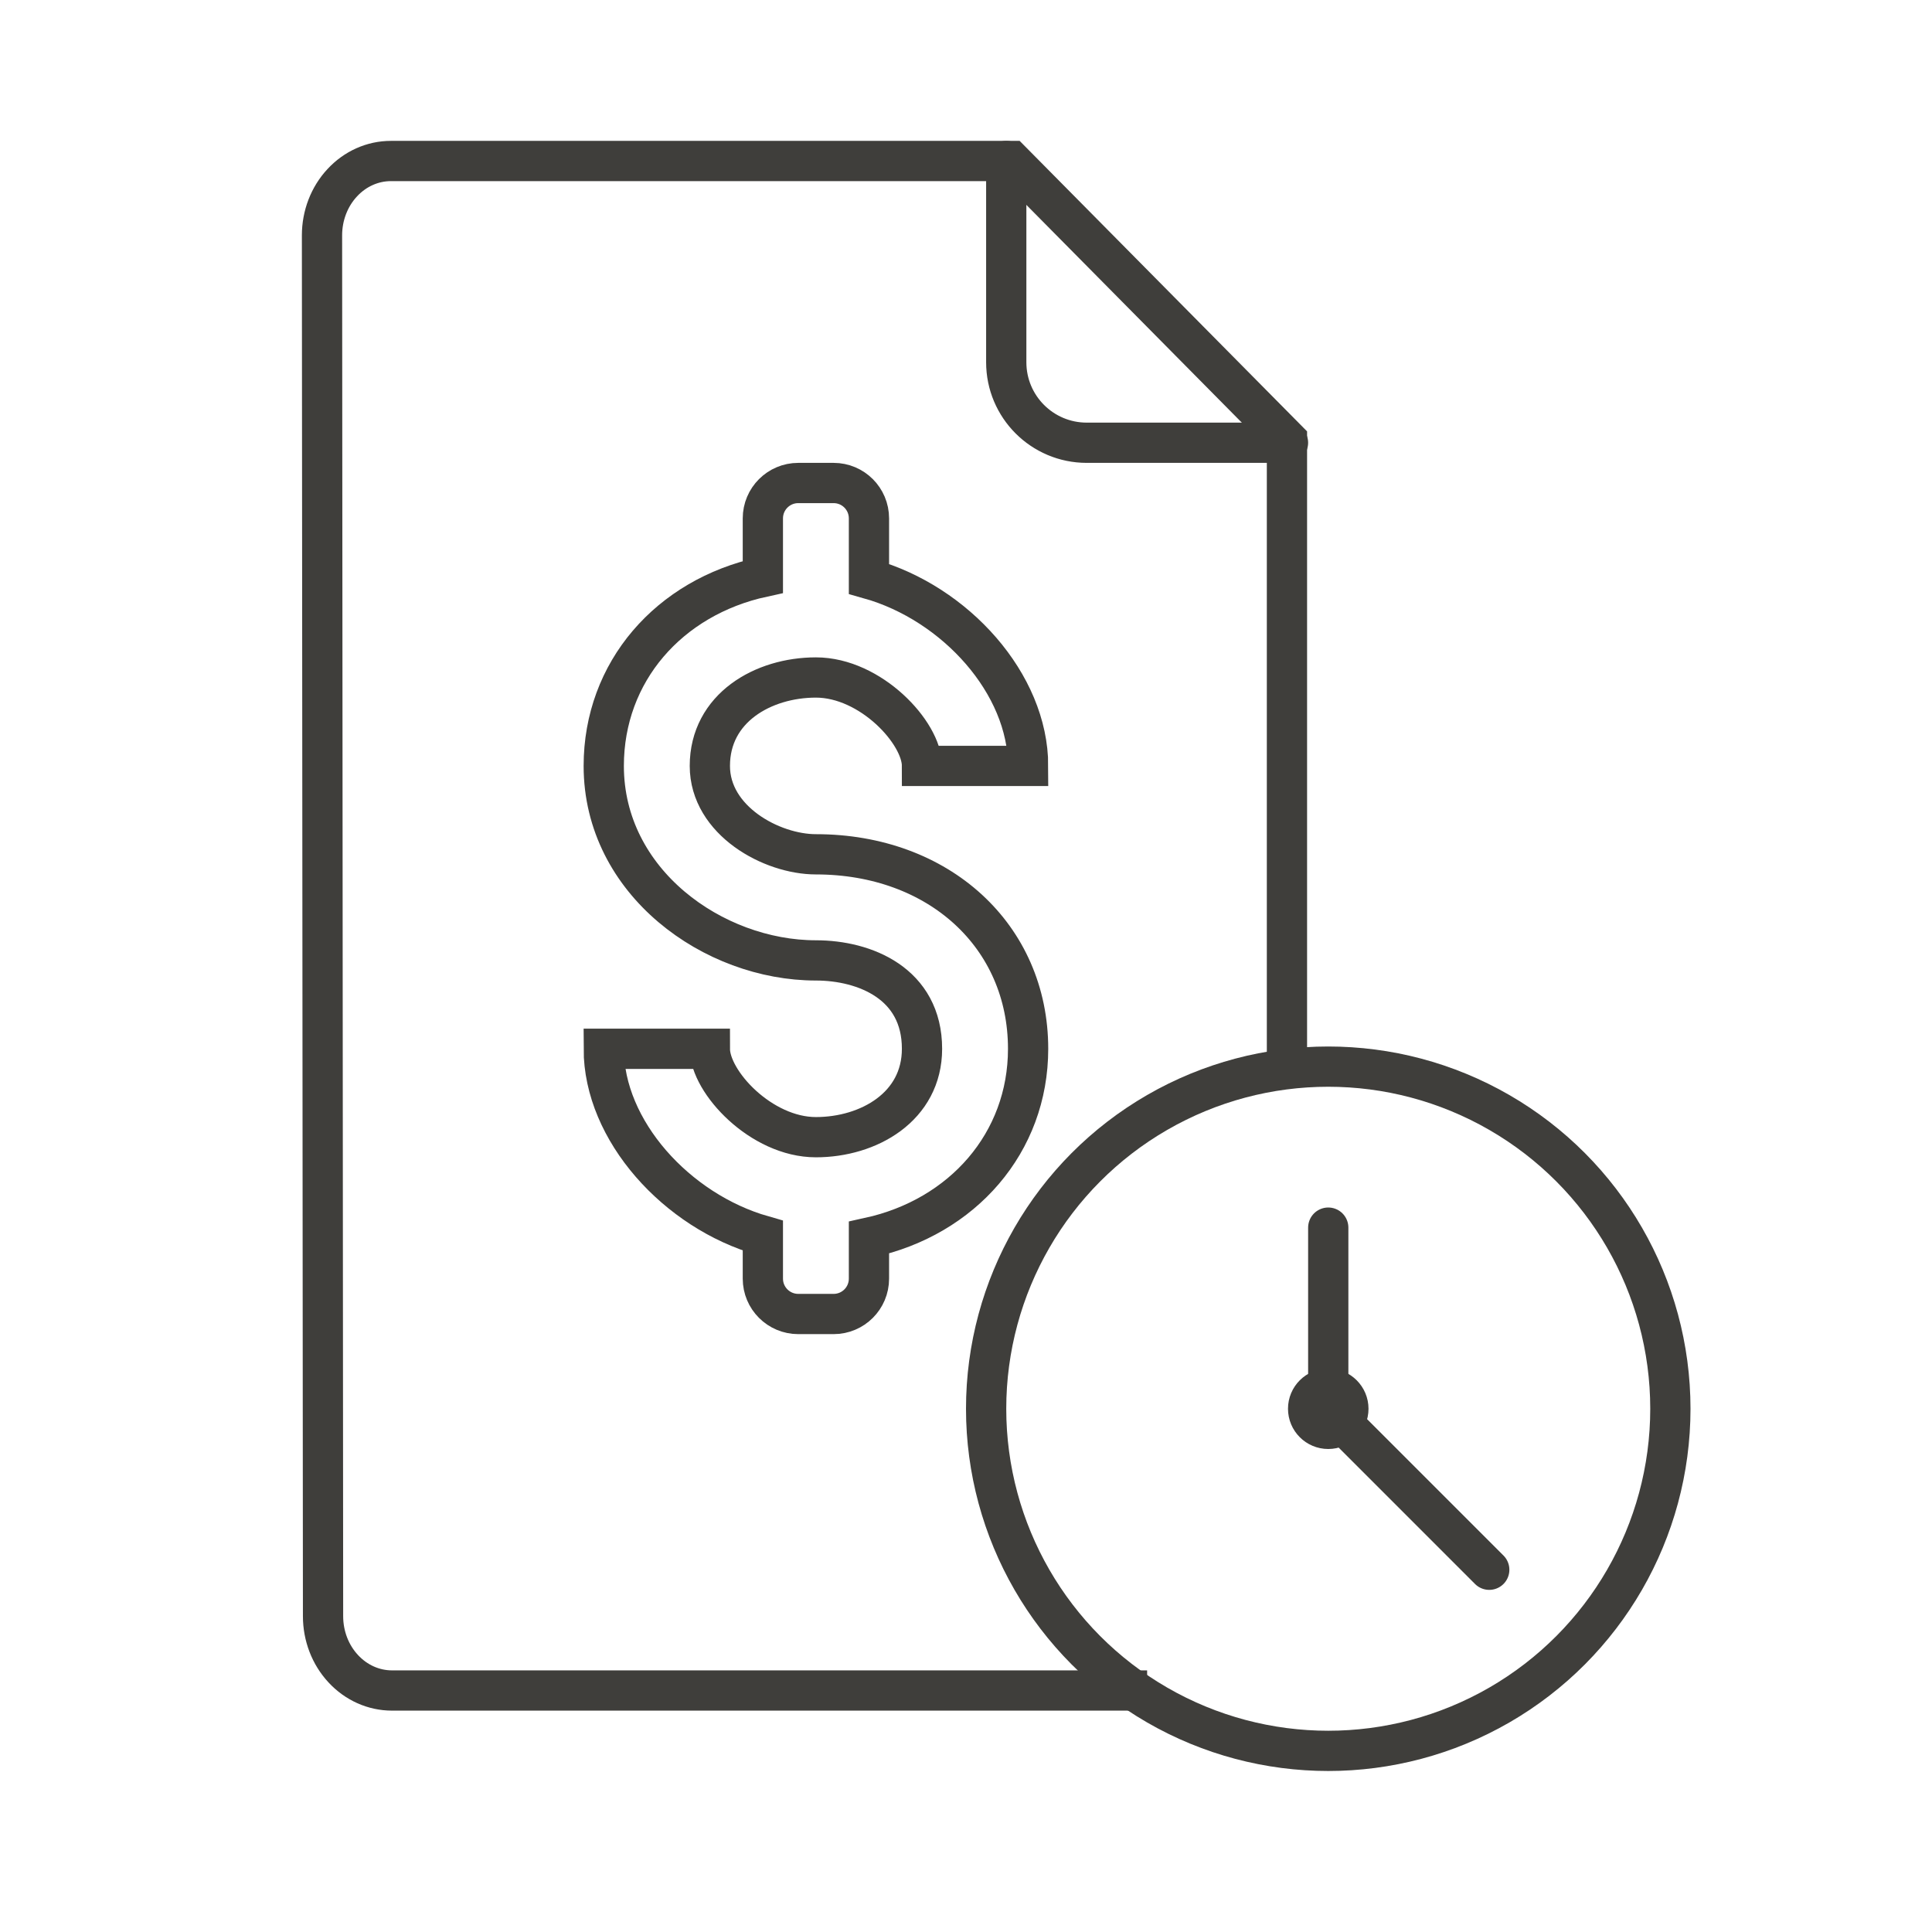 <svg width="48" height="48" viewBox="0 0 48 48" fill="none" xmlns="http://www.w3.org/2000/svg">
<path d="M28.5 42H9.738C9.284 42 8.849 41.806 8.528 41.459C8.206 41.113 8.026 40.644 8.026 40.154L8 5.846C8 5.357 8.18 4.887 8.502 4.541C8.823 4.194 9.258 4 9.712 4H25.124L31.974 10.923V26.5" stroke="#3F3E3B"/>
<path d="M25 4V9C25 10.105 25.895 11 27 11H32" stroke="#3F3E3B" stroke-linecap="round"/>
<path d="M19.832 12H20.711C21.196 12 21.589 12.393 21.589 12.879C21.589 13.349 21.589 13.972 21.589 14.381C23.74 14.986 25.543 16.991 25.543 19.029H22.907C22.907 18.202 21.63 16.832 20.271 16.832C18.962 16.832 17.636 17.587 17.636 19.029C17.636 20.389 19.171 21.225 20.271 21.225C23.326 21.225 25.543 23.257 25.543 26.057C25.543 28.392 23.915 30.24 21.589 30.749V31.768C21.589 32.253 21.196 32.646 20.711 32.646H19.832C19.347 32.646 18.953 32.253 18.953 31.768V30.7C16.811 30.088 15 28.088 15 26.057H17.636C17.636 26.883 18.912 28.253 20.271 28.253C21.581 28.253 22.907 27.499 22.907 26.057C22.907 24.436 21.487 23.861 20.271 23.861C17.726 23.861 15 21.919 15 19.029C15 16.69 16.622 14.84 18.953 14.334C18.953 13.869 18.953 13.347 18.953 12.879C18.953 12.393 19.347 12 19.832 12Z" stroke="#3F3E3B"/>
<path d="M33 30.5V34.586C33 34.851 33.105 35.105 33.293 35.293L37 39" stroke="#3F3E3B" stroke-linecap="round"/>
<circle cx="33" cy="35" r="0.5" stroke="#3F3E3B"/>
<circle cx="33" cy="35" r="8.5" stroke="#3F3E3B"/>
</svg>
